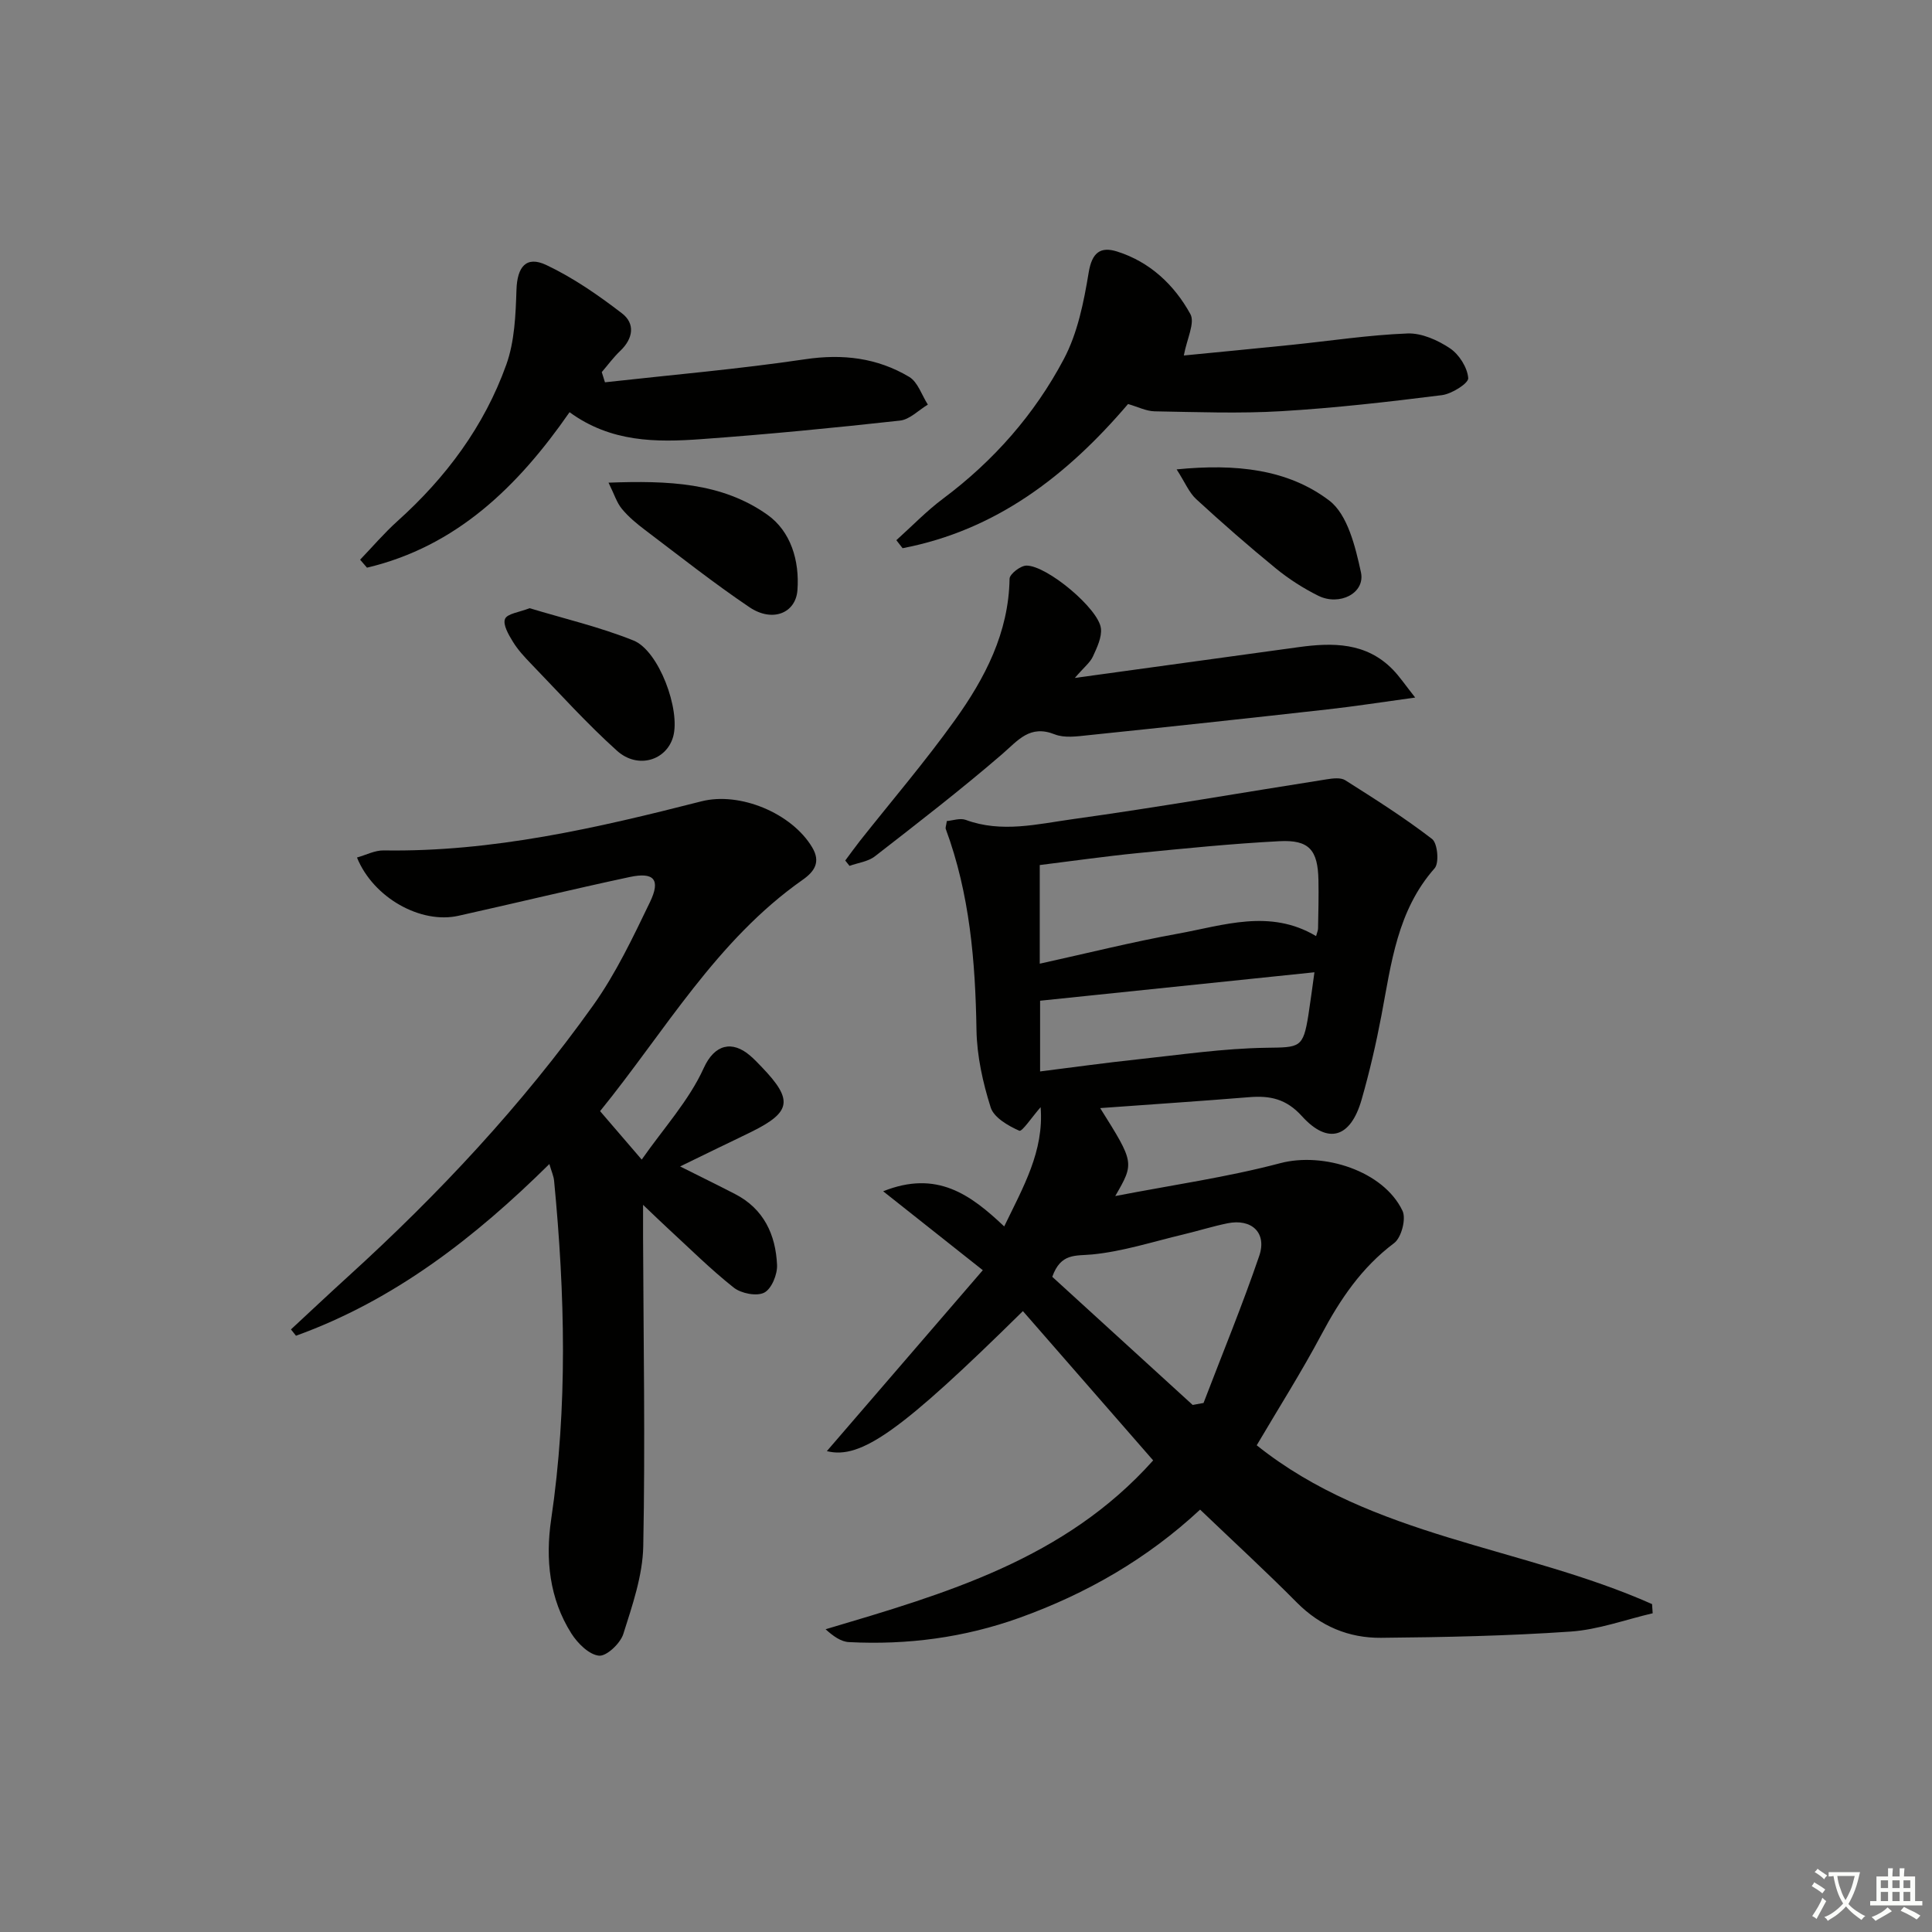 <svg enable-background="new 0 0 400 400" viewBox="0 0 400 400" xmlns="http://www.w3.org/2000/svg"><rect x="0" y="0" width="400" height="400" fill="#808080" stroke="none"/><path d="m377.9 391.2c-.2.3-.4.5-.6.8-.7-.6-1.4-1-2.2-1.5.2-.3.4-.5.5-.8.6.4 1.4.8 2.3 1.5zm-1.8 6.1c-.2-.2-.5-.4-.9-.6.4-.6.8-1.2 1.2-1.9s.7-1.3.9-1.9c.3.3.5.5.8.7-.7 1.3-1.4 2.6-2 3.7zm2.2-9c-.3.3-.5.5-.6.8-.6-.6-1.3-1.1-2-1.5.3-.3.5-.5.6-.7.6.5 1.3.9 2 1.4zm.3.2v-.9h2 4.5c-.3 1.3-.6 2.5-1 3.6s-.9 2.1-1.4 3c.4.5 1 1 1.6 1.4s1.2.8 1.9 1.1c-.3.2-.5.4-.8.8-.4-.3-1-.7-1.6-1.2s-1.2-1.1-1.6-1.6c-.5.6-1.1 1.1-1.7 1.6s-1.4.9-2.1 1.4c-.1-.3-.3-.5-.7-.8.6-.2 1.2-.5 1.9-1s1.4-1.1 2-1.8c-.5-.8-.9-1.6-1.2-2.5s-.6-2-.8-3.2c-.4.1-.7.1-1 .1zm2.5 2.7c.3 1 .7 1.7 1 2.2.3-.5.6-1.1 1-2s.6-1.9.9-3h-3.2-.4c.1.9.3 1.8.7 2.8z" fill="#fbfcfa"/><path d="m396.5 388.5v1.5 3.6h1.5v.9c-.4 0-1 0-1.7 0h-7.9c-.5 0-.9 0-1.2 0v-.9h1.3v-3.5c0-.7 0-1.2 0-1.6h2.4c0-.8 0-1.4 0-1.7h1c0 .3-.1.8-.1 1.7h1.5c0-.8 0-1.4 0-1.7h1c0 .3-.1.9-.1 1.7zm-8.2 9.2c-.2-.3-.5-.5-.8-.8.8-.3 1.4-.6 1.9-.9s1-.7 1.4-1.1c.3.3.6.5.9.8-1.6 1-2.8 1.6-3.4 2zm2.6-6.8v-1.6h-1.5v1.6zm0 2.7v-1.9h-1.5v1.9zm2.4-2.7v-1.6h-1.5v1.6zm0 2.7v-1.9h-1.5v1.9zm.2 2 .7-.8c.4.2.9.5 1.6.8s1.3.7 1.8 1c-.3.3-.5.6-.8.8-.4-.3-1.5-1-3.3-1.8zm2-4.7v-1.6h-1.4v1.6zm0 2.7v-1.9h-1.4v1.9z" fill="#fbfcfa"/><g fill="#010100"><path d="m227.78 229.42c7.1 11.32 7.1 11.32 3.12 18.21 11.94-2.31 23.23-3.91 34.18-6.81 8.87-2.34 21.36 1.56 25.3 9.88.78 1.66-.24 5.54-1.73 6.66-6.75 5.06-11.19 11.66-15.07 18.96-4.12 7.74-8.83 15.17-13.39 22.91 23.9 19.13 54.97 20.93 81.85 32.88.04.63.09 1.27.13 1.9-5.66 1.32-11.28 3.4-17 3.79-13.05.9-26.15 1.17-39.24 1.29-6.66.06-12.54-2.38-17.42-7.29-6.43-6.49-13.17-12.67-20.04-19.25-10.94 10.18-23.51 17.41-37.43 22.41-11.43 4.1-23.21 5.64-35.27 5.02-1.65-.08-3.24-1.21-4.84-2.66 24.9-7.4 49.53-14.48 67.82-34.96-8.95-10.25-17.95-20.57-26.97-30.91-25.17 24.81-33.53 30.77-40.59 28.99 10.64-12.34 21.28-24.69 32.29-37.46-7.36-5.83-13.62-10.79-20.63-16.34 11.12-4.44 18.08.68 25.06 7.28 3.92-8.13 8.27-15.58 7.54-24.69-1.78 2.02-3.84 5.13-4.41 4.88-2.3-1.02-5.27-2.73-5.93-4.83-1.63-5.15-2.85-10.66-2.94-16.04-.23-14.2-1.39-28.17-6.36-41.61-.1-.27.07-.64.22-1.64 1.21-.1 2.75-.67 3.92-.24 7.42 2.74 14.85.86 22.12-.15 17.58-2.44 35.08-5.5 52.61-8.25 1.26-.2 2.89-.41 3.84.19 6.11 3.87 12.25 7.75 17.97 12.16 1.15.88 1.51 4.96.54 6.06-7.76 8.78-8.98 19.72-11.02 30.48-1.11 5.85-2.46 11.68-4.1 17.41-2.27 7.94-6.96 9.4-12.36 3.44-3.24-3.59-6.61-4.29-10.94-3.93-10.21.83-20.42 1.5-30.83 2.26zm44.7-35.61c.2-.73.41-1.17.41-1.6.06-3.33.15-6.67.08-10-.12-6.23-1.93-8.37-8.07-8.05-9.79.51-19.55 1.49-29.31 2.46-6.86.68-13.68 1.66-20.32 2.48v20.42c9.74-2.14 19.08-4.49 28.54-6.2 9.5-1.72 19.13-5.21 28.67.49zm-54.62 70.54c9.5 8.67 19.29 17.6 29.07 26.53.75-.14 1.5-.27 2.25-.41 3.88-10.14 8.02-20.18 11.53-30.45 1.64-4.8-1.59-7.77-6.57-6.75-3.08.63-6.09 1.58-9.15 2.31-6.27 1.49-12.49 3.52-18.85 4.14-3.46.33-6.51-.34-8.28 4.63zm54.28-63.05c-19.51 2.02-38.1 3.95-56.8 5.89v14.64c6.94-.87 13.51-1.79 20.1-2.49 8.9-.95 17.81-2.28 26.73-2.41 6.93-.1 7.63.09 8.72-6.79.43-2.74.78-5.49 1.25-8.84z"/><path d="m73.91 177.54c1.88-.53 3.71-1.5 5.52-1.47 22.52.36 44.19-4.65 65.78-10.16 7.98-2.04 18.73 2.46 22.94 9.52 1.81 3.03.5 4.99-1.96 6.72-17.88 12.55-28.52 31.36-41.95 47.9 2.72 3.17 5.18 6.03 8.62 10.03 4.59-6.56 9.81-12.26 12.84-18.95 2.26-4.98 5.91-5.72 9.56-2.61.89.75 1.69 1.61 2.5 2.45 6.46 6.74 6.07 9.26-2.1 13.32-2.38 1.18-4.78 2.31-7.17 3.47s-4.77 2.32-7.68 3.74c4.11 2.06 7.77 3.85 11.39 5.72 5.95 3.07 8.4 8.42 8.68 14.68.09 1.96-1.14 4.96-2.66 5.73-1.57.8-4.77.17-6.3-1.04-4.82-3.81-9.19-8.18-13.73-12.35-1.31-1.2-2.58-2.45-5.05-4.79 0 3.24-.01 4.96 0 6.69.08 21.33.46 42.66.04 63.98-.12 6.1-2.26 12.26-4.13 18.18-.62 1.95-3.47 4.65-5.04 4.49-2.06-.21-4.42-2.56-5.71-4.59-4.57-7.22-5.4-15.37-4.19-23.61 3.46-23.36 2.86-46.73.61-70.12-.09-.97-.53-1.91-.98-3.47-15.5 15.32-32.18 28.23-52.46 35.55-.35-.44-.69-.87-1.04-1.31 3.93-3.64 7.82-7.31 11.78-10.91 18.78-17.07 36.07-35.54 50.81-56.21 4.68-6.57 8.21-14.04 11.74-21.35 2.25-4.67.84-6.27-4.21-5.19-11.84 2.53-23.61 5.39-35.43 8.02-7.82 1.76-17.65-3.73-21.02-12.06z"/><path d="m125.25 79.15c13.82-1.54 27.69-2.73 41.44-4.77 7.8-1.16 14.94-.29 21.55 3.65 1.79 1.07 2.6 3.78 3.86 5.74-1.92 1.15-3.75 3.09-5.77 3.31-13.7 1.51-27.42 2.85-41.16 3.84-9.32.68-18.69.67-27.25-5.58-10.75 15.5-23.52 27.83-41.94 32.19-.47-.55-.95-1.1-1.42-1.65 2.56-2.67 4.97-5.5 7.71-7.97 10.08-9.05 18-19.69 22.56-32.43 1.72-4.81 1.93-10.28 2.1-15.48.15-4.7 1.97-7.11 6.16-5.14 5.57 2.63 10.77 6.24 15.68 10.01 2.78 2.13 2.33 5.22-.35 7.77-1.4 1.33-2.56 2.92-3.83 4.4.21.72.43 1.41.66 2.11z"/><path d="m233.55 83.65c-12.74 14.94-27.41 26.15-46.68 29.85-.43-.55-.86-1.11-1.29-1.66 3.22-2.89 6.25-6.05 9.71-8.63 10.45-7.81 18.91-17.44 24.95-28.84 2.87-5.4 4.15-11.83 5.16-17.95.68-4.13 2.43-5.43 5.87-4.35 6.8 2.14 11.85 6.9 15.18 12.95 1.01 1.83-.73 5.16-1.35 8.58 6.78-.67 14.54-1.4 22.3-2.2 8.01-.82 15.99-2.05 24.02-2.36 2.92-.11 6.27 1.39 8.79 3.08 1.89 1.27 3.6 3.97 3.77 6.16.09 1.07-3.4 3.27-5.44 3.53-11.04 1.39-22.11 2.66-33.22 3.32-8.73.52-17.52.18-26.28.03-1.75-.04-3.49-.94-5.49-1.51z"/><path d="m293 144.42c-6.87.94-12.52 1.83-18.2 2.46-16.5 1.85-33 3.63-49.51 5.34-2.3.24-4.9.62-6.92-.18-5.17-2.05-7.57 1.23-10.89 4.1-8.52 7.35-17.45 14.24-26.34 21.15-1.41 1.1-3.49 1.34-5.26 1.98-.29-.37-.58-.74-.88-1.11 1-1.33 1.96-2.69 2.99-4 6.6-8.34 13.53-16.44 19.72-25.08 6.22-8.68 11.13-18.07 11.31-29.26.02-.97 2.27-2.72 3.5-2.72 4.24-.02 14.91 8.9 15.41 12.97.23 1.86-.81 4-1.65 5.84-.56 1.24-1.78 2.17-3.75 4.45 16.44-2.26 31.37-4.31 46.29-6.37 7.12-.98 14.02-1.01 19.53 4.62 1.44 1.48 2.59 3.21 4.65 5.81z"/><path d="m109.65 125.92c7.13 2.16 14.54 3.89 21.51 6.69 5.27 2.12 9.76 14.38 8.21 19.91-1.38 4.92-7.32 6.78-11.62 2.92-6.27-5.63-11.93-11.94-17.8-18.01-1.38-1.43-2.76-2.92-3.78-4.6-.88-1.43-2.09-3.52-1.61-4.68.44-1.11 2.91-1.37 5.09-2.23z"/><path d="m125.99 99.93c12.29-.45 23.45-.05 32.9 6.65 4.83 3.43 6.67 9.49 6.21 15.62-.36 4.77-5.2 6.71-9.93 3.52-7.43-5.01-14.47-10.59-21.63-16-1.72-1.3-3.42-2.71-4.78-4.36-1.06-1.27-1.56-2.98-2.77-5.43z"/><path d="m243.61 97.18c12.26-1.21 22.99-.06 31.58 6.44 3.82 2.89 5.43 9.59 6.58 14.87.93 4.3-4.43 7.04-8.84 4.85-3.09-1.54-6.08-3.45-8.76-5.64-5.64-4.61-11.14-9.42-16.5-14.35-1.5-1.38-2.33-3.49-4.06-6.17z"/></g></svg>